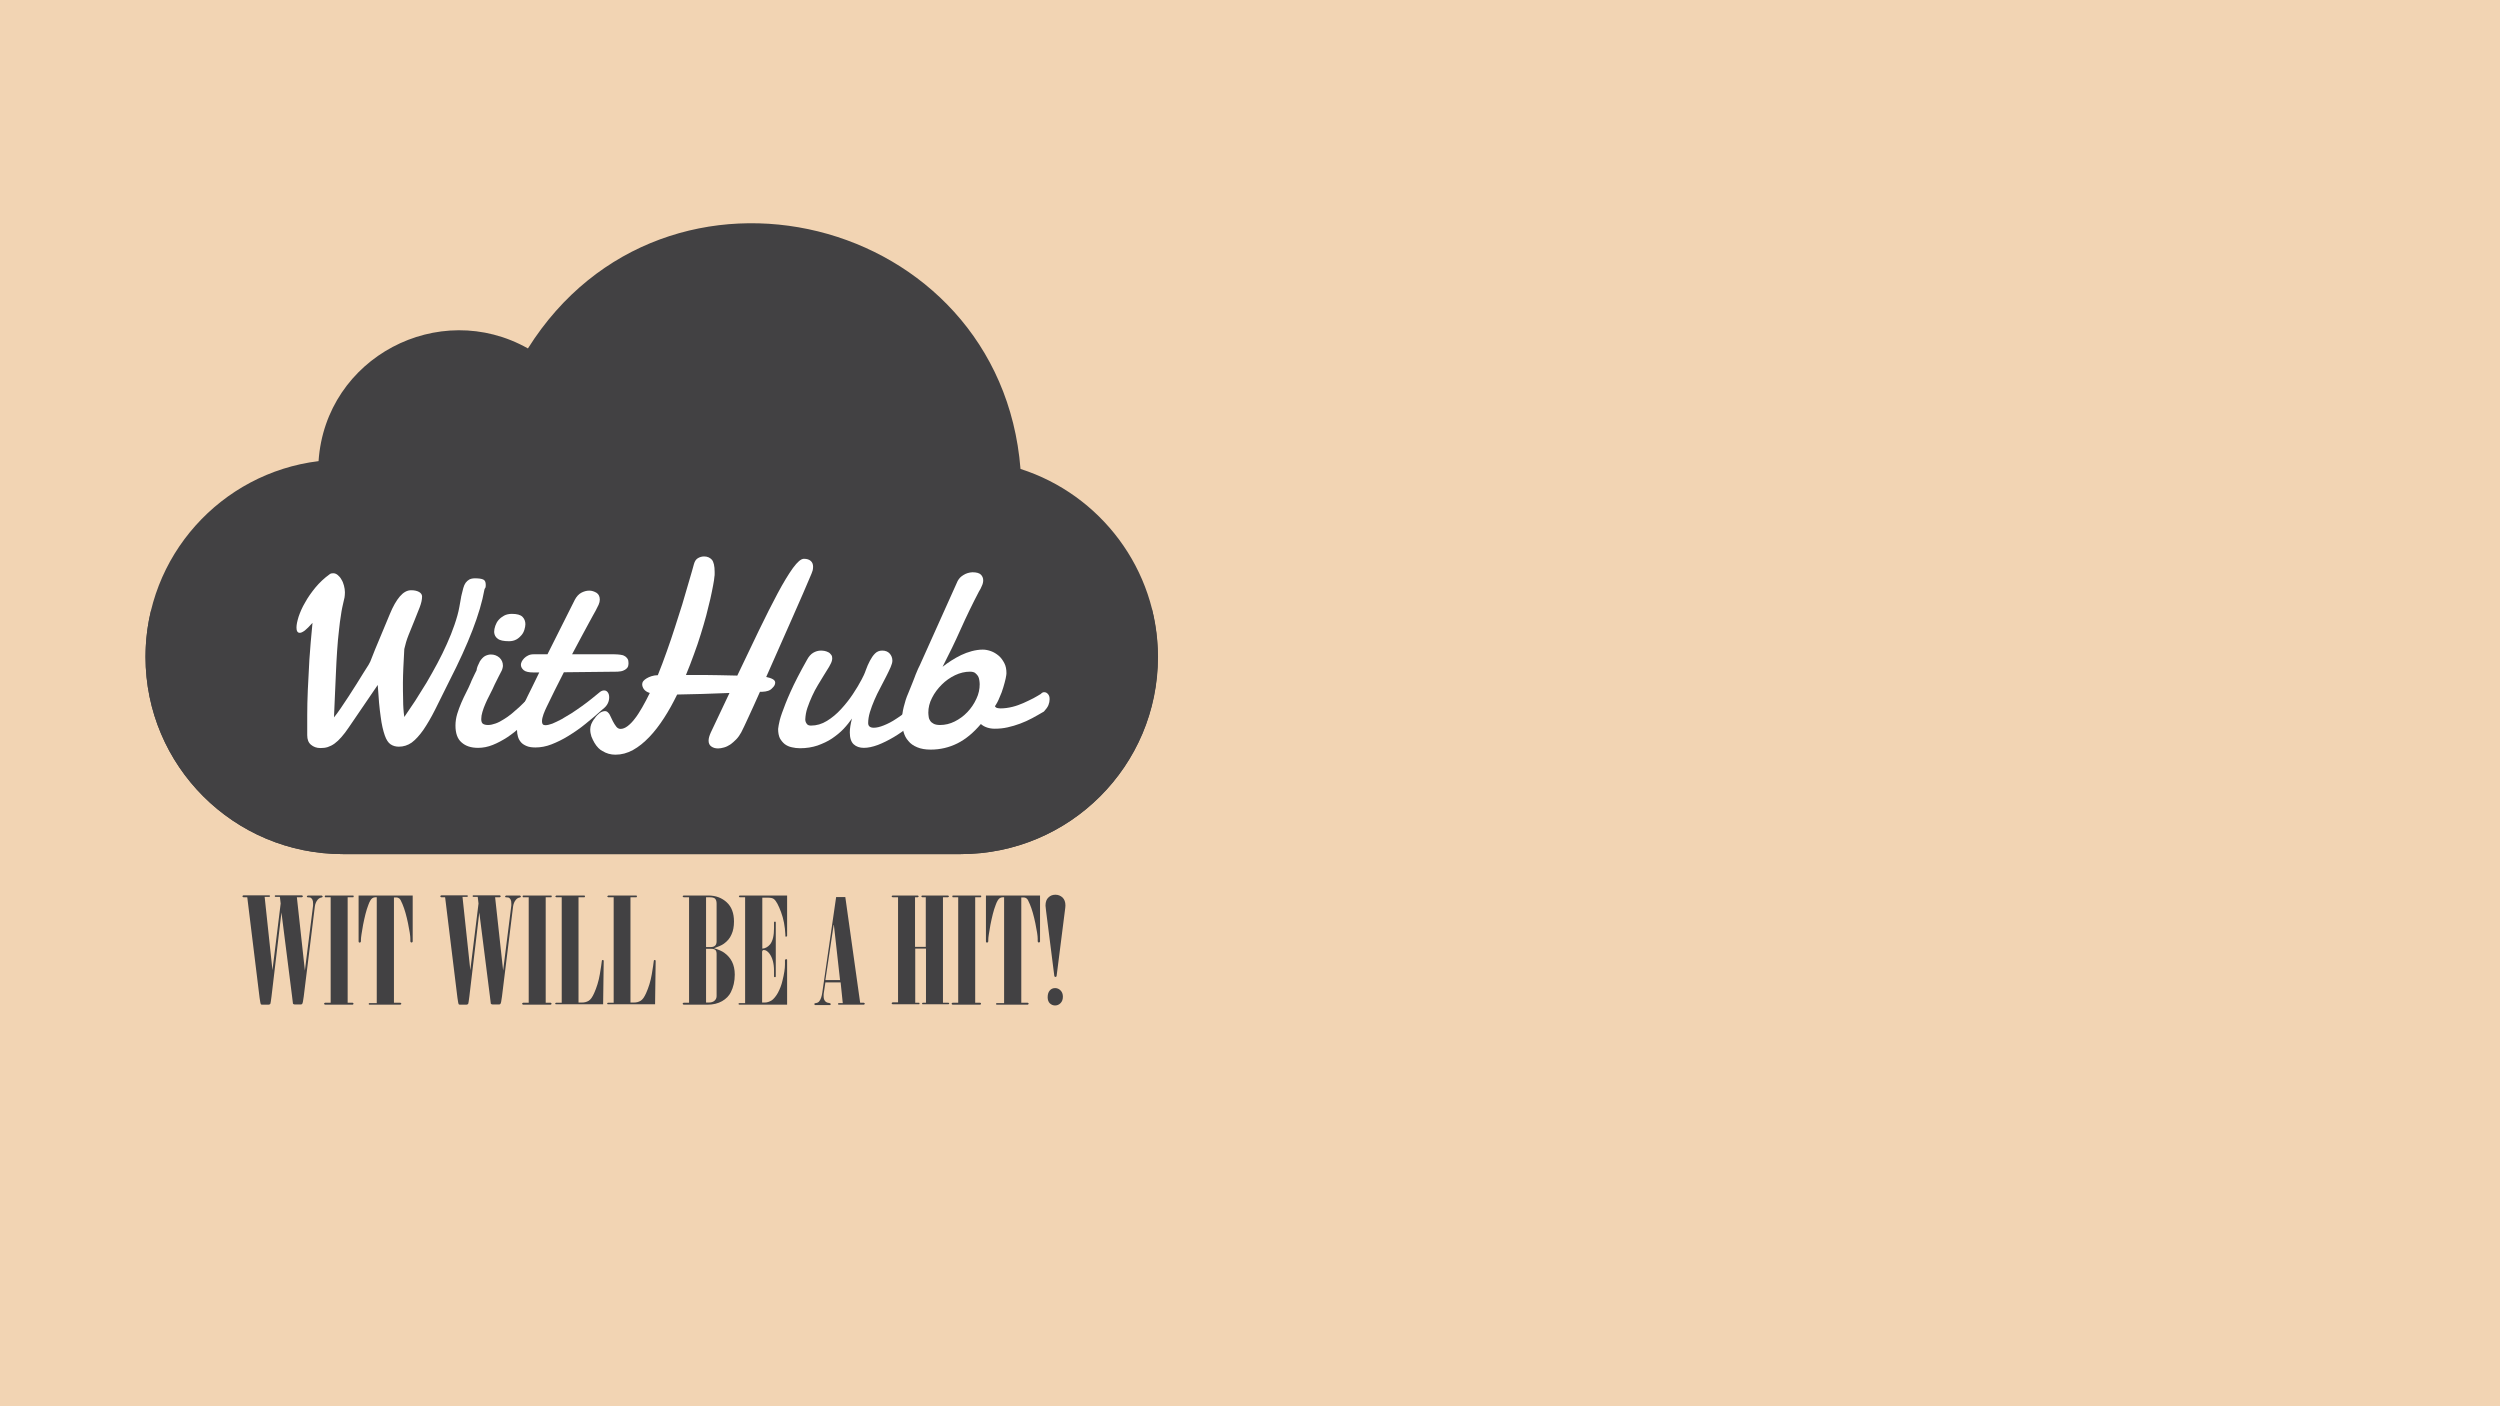 <?xml version="1.0" encoding="utf-8"?>
<!-- Generator: Adobe Illustrator 19.1.0, SVG Export Plug-In . SVG Version: 6.00 Build 0)  -->
<svg version="1.1" id="Layer_1" xmlns="http://www.w3.org/2000/svg" xmlns:xlink="http://www.w3.org/1999/xlink" x="0px" y="0px"
	 viewBox="0 0 1280 720" style="enable-background:new 0 0 1280 720;" xml:space="preserve">
<style type="text/css">
	.st0{fill:#F8FCF2;}
	.st1{fill:none;stroke:#25937E;stroke-width:8;stroke-miterlimit:10;}
	.st2{fill:#FC8738;}
	.st3{fill:none;stroke:#FC8738;stroke-width:8;stroke-miterlimit:10;stroke-dasharray:12.242;}
	.st4{fill:#D2F7E1;}
	.st5{fill:#F2D4B3;}
	.st6{fill:#79DBC8;}
	.st7{fill:#32AD95;}
	.st8{fill:#919191;}
	.st9{fill:#272938;}
	.st10{fill:#B59DCB;}
	.st11{fill:#424143;}
	.st12{fill:none;}
	.st13{opacity:0.21;clip-path:url(#SVGID_2_);fill:#081110;}
	.st14{fill:#E5E6E7;}
	.st15{fill:#705F9B;}
	.st16{fill:#A19C9B;}
	.st17{fill:#D9CFE5;}
	.st18{opacity:0.21;clip-path:url(#SVGID_4_);fill:#081110;}
	.st19{fill:#95C6C2;}
	.st20{fill:none;stroke:#80B7B2;stroke-width:4.772;stroke-miterlimit:10;}
	.st21{fill:none;stroke:#80B7B2;stroke-width:4.073;stroke-miterlimit:10;}
	.st22{fill:#FFFFFF;}
	.st23{fill:#5D5D5D;}
	.st24{fill:#BC783B;}
	.st25{fill:#CC8E5A;}
	.st26{fill:none;stroke:#65BBD6;stroke-width:8;stroke-miterlimit:10;}
	.st27{fill:#65BBD6;}
	.st28{fill:#848484;}
	.st29{fill:none;stroke:#3F414F;stroke-width:17.643;stroke-linecap:round;stroke-miterlimit:10;}
	.st30{fill:#F7F8F9;}
	.st31{fill:#D3D3D3;}
	.st32{fill:#E6E7E8;}
	.st33{fill:#A29D9C;}
	.st34{fill:#59595C;}
	.st35{fill:#3ACCB3;}
	.st36{opacity:0.24;}
	.st37{opacity:0.38;fill:#FFFFFF;}
	.st38{opacity:0.41;}
	.st39{fill:none;stroke:#FC8738;stroke-width:8;stroke-miterlimit:10;}
	.st40{fill:none;stroke:#FC8738;stroke-width:8;stroke-miterlimit:10;stroke-dasharray:12.569,12.569;}
	.st41{fill:none;stroke:#FC8738;stroke-width:8;stroke-miterlimit:10;stroke-dasharray:13.138,13.138;}
	.st42{fill:none;stroke:#2B9E90;stroke-width:8;stroke-miterlimit:10;}
	.st43{fill:none;stroke:#2B9E90;stroke-width:8;stroke-miterlimit:10;stroke-dasharray:13.138,13.138;}
	.st44{fill:#7BC7D9;}
	.st45{fill:#89C8DB;}
	.st46{fill:#A1D6E5;}
	.st47{fill:#B7E3F2;}
	.st48{fill:#A3CC39;}
	.st49{fill:#D8EDF7;}
	.st50{fill:#869190;}
	.st51{fill:#5C6060;}
	.st52{fill:#F88538;}
	.st53{clip-path:url(#SVGID_6_);}
	.st54{fill:#D3F2F4;}
	.st55{fill:#E5B5D8;}
	.st56{fill:#C185B3;}
	.st57{fill:none;stroke:#848484;stroke-width:4.513;stroke-miterlimit:10;}
	.st58{fill:none;stroke:#848484;stroke-width:4.173;stroke-miterlimit:10;}
	.st59{fill:#F5F5F6;}
	.st60{fill:none;stroke:#C7EFEF;stroke-width:16.037;stroke-linecap:round;stroke-miterlimit:10;}
	.st61{fill:none;stroke:#C7EFEF;stroke-width:8.019;stroke-linecap:round;stroke-miterlimit:10;}
	.st62{fill:none;stroke:#C7EFEF;stroke-width:9.164;stroke-linecap:round;stroke-miterlimit:10;}
	.st63{fill:none;stroke:#C7EFEF;stroke-width:13.746;stroke-linecap:round;stroke-miterlimit:10;}
	.st64{fill:none;stroke:#C7EFEF;stroke-width:5.728;stroke-linecap:round;stroke-miterlimit:10;}
	.st65{fill:none;stroke:#C7EFEF;stroke-width:10.31;stroke-linecap:round;stroke-miterlimit:10;}
	.st66{fill:#8E8B8B;}
	.st67{fill:#AAAAAA;}
	.st68{fill:#C1A6DD;}
	.st69{fill:#282828;}
	.st70{fill:#B56193;}
	.st71{fill:#F7F4F0;}
	.st72{fill:#8EBC71;}
	.st73{opacity:0.4;fill:#B2E293;}
	.st74{fill:#C66F34;}
	.st75{fill:#DB8952;}
	.st76{fill:#FFE7DE;}
	.st77{fill:#374C29;}
	.st78{opacity:0.65;fill:#B2E293;}
	.st79{fill:#B2E293;}
	.st80{fill:#7A637F;}
	.st81{clip-path:url(#SVGID_8_);}
	.st82{fill:#A5E5DF;}
	.st83{opacity:0.37;clip-path:url(#SVGID_10_);}
	.st84{fill:#231F20;}
</style>
<rect class="st5" width="1280" height="720"/>
<g>
	<path class="st11" d="M522.5,240.1c-10.4-130.4-182-173.4-252.2-61.7c-45.5-25.7-103.6,4.5-107.2,57.7
		c-49.9,6.1-88.6,48.6-88.6,100.2c0,55.8,45.2,101,101,101h316.4c55.8,0,101-45.2,101-101C592.8,291.3,563.2,253.1,522.5,240.1z"/>
	<path id="code-9-icon_3_" class="st11" d="M589.8,311.9c-3,58.8-63.2,125.4-148.6,76.6c0,0-48.8,48.8-131.5,8.9
		c-48.8,23.3-108.5,20.6-134.2-8.9c-81.6,7.2-87.1-32.6-98-76.5c-2,7.8-3,16-3,24.4c0,55.7,45.2,100.9,101,100.9h316.4
		c55.7,0,100.9-45.2,100.9-100.9C592.8,327.9,591.7,319.7,589.8,311.9z"/>
</g>
<g>
	<path class="st11" d="M126.6,459.4h-2c-0.3-0.2-0.5-0.3-0.5-0.5s0.2-0.3,0.5-0.5h13.2c0.1,0,0.3,0,0.3,0.1c0.1,0.1,0.1,0.2,0.1,0.3
		s0,0.3-0.1,0.3c-0.1,0.1-0.2,0.1-0.3,0.1h-2.3l4,37.5l4.2-34.1l-0.4-3.4h-2.1c-0.1,0-0.3,0-0.4-0.1c-0.1-0.1-0.1-0.2-0.1-0.3
		s0-0.3,0.1-0.3c0.1-0.1,0.2-0.1,0.4-0.1h13.4c0.3,0.2,0.5,0.3,0.5,0.5s-0.2,0.3-0.5,0.5H152l4.1,37.5l4.2-33.3c0-0.4,0-0.7,0-1
		c0-0.9-0.1-1.5-0.4-2.1c-0.3-0.5-0.7-0.9-1.2-1l-1.3-0.1c-0.2-0.1-0.3-0.2-0.3-0.4c0-0.2,0.2-0.3,0.5-0.5h7.1
		c0.3,0.2,0.5,0.3,0.5,0.5c0,0.1,0,0.2-0.1,0.3c-0.1,0.1-0.2,0.1-0.4,0.2c-0.7,0.1-1.4,0.4-2,1.1c-0.8,0.9-1.3,2.1-1.5,3.5
		l-5.7,46.2c-0.3,2.2-0.5,3.4-0.8,3.7c-0.1,0.2-0.4,0.3-0.8,0.3H151c-0.4,0-0.7-0.1-1-0.4l-0.5-4.1l-5.4-42.6l-5.1,43.1
		c-0.3,2.4-0.5,3.6-0.6,3.7c-0.2,0.2-0.5,0.4-1.1,0.4h-3.1c-0.3,0-0.6-0.1-0.7-0.3c-0.1-0.1-0.3-1.2-0.6-3.3L126.6,459.4z"/>
	<path class="st11" d="M169.3,459.4h-2.6c-0.1,0-0.3,0-0.3-0.1c-0.1-0.1-0.1-0.2-0.1-0.3c0-0.1,0-0.3,0.1-0.4
		c0.1-0.1,0.2-0.1,0.3-0.1h13.9c0.1,0,0.3,0,0.4,0.1c0.1,0.1,0.1,0.2,0.1,0.3c0,0.1-0.1,0.3-0.1,0.4c-0.1,0.1-0.2,0.1-0.4,0.1H178
		v54h2.6c0.3,0.2,0.4,0.3,0.4,0.5c0,0.2-0.1,0.3-0.4,0.5h-14.2c-0.3-0.2-0.5-0.3-0.5-0.5s0.2-0.3,0.5-0.5h2.9V459.4z"/>
	<path class="st11" d="M193.1,459.4h-0.9c-0.6,0-1.2,0.2-1.6,0.5c-0.7,0.5-1.4,1.7-2,3.4c-1.1,2.8-1.9,6.2-2.7,10.2
		c-0.7,4-1.1,6.5-1.1,7.5v0.9c0,0.2-0.1,0.4-0.2,0.5s-0.2,0.2-0.4,0.2c-0.2,0-0.3,0-0.4-0.1c-0.1-0.1-0.2-0.3-0.2-0.5v-23.5h27.7
		V482c0,0.2-0.1,0.3-0.2,0.4c-0.1,0.1-0.3,0.2-0.4,0.2c-0.1,0-0.3-0.1-0.4-0.2c-0.1-0.1-0.2-0.3-0.2-0.4v-1.4c0-1.4-0.4-4-1.2-7.9
		c-0.8-3.8-1.7-7.1-2.8-9.7c-0.7-1.7-1.2-2.7-1.7-3c-0.4-0.3-0.9-0.5-1.3-0.5h-1.4v53.9h3.3c0.3,0.2,0.5,0.3,0.5,0.5
		s-0.2,0.3-0.5,0.5h-15.8c-0.1,0-0.3,0-0.3-0.1c-0.1-0.1-0.1-0.2-0.1-0.3s0-0.3,0.1-0.3c0.1-0.1,0.2-0.1,0.3-0.1h3.7V459.4z"/>
	<path class="st11" d="M227.9,459.4h-2c-0.3-0.2-0.5-0.3-0.5-0.5s0.2-0.3,0.5-0.5h13.2c0.1,0,0.3,0,0.3,0.1c0.1,0.1,0.1,0.2,0.1,0.3
		s0,0.3-0.1,0.3c-0.1,0.1-0.2,0.1-0.3,0.1h-2.3l4,37.5l4.2-34.1l-0.4-3.4h-2.1c-0.1,0-0.3,0-0.4-0.1c-0.1-0.1-0.1-0.2-0.1-0.3
		s0-0.3,0.1-0.3c0.1-0.1,0.2-0.1,0.4-0.1h13.4c0.3,0.2,0.5,0.3,0.5,0.5s-0.2,0.3-0.5,0.5h-2.4l4.1,37.5l4.2-33.3c0-0.4,0-0.7,0-1
		c0-0.9-0.1-1.5-0.4-2.1c-0.3-0.5-0.7-0.9-1.2-1l-1.3-0.1c-0.2-0.1-0.3-0.2-0.3-0.4c0-0.2,0.2-0.3,0.5-0.5h7.1
		c0.3,0.2,0.5,0.3,0.5,0.5c0,0.1,0,0.2-0.1,0.3c-0.1,0.1-0.2,0.1-0.4,0.2c-0.7,0.1-1.4,0.4-2,1.1c-0.8,0.9-1.3,2.1-1.5,3.5
		l-5.7,46.2c-0.3,2.2-0.5,3.4-0.8,3.7c-0.1,0.2-0.4,0.3-0.8,0.3h-3.1c-0.4,0-0.7-0.1-1-0.4l-0.5-4.1l-5.4-42.6l-5.1,43.1
		c-0.3,2.4-0.5,3.6-0.6,3.7c-0.2,0.2-0.5,0.4-1.1,0.4h-3.1c-0.3,0-0.6-0.1-0.7-0.3c-0.1-0.1-0.3-1.2-0.6-3.3L227.9,459.4z"/>
	<path class="st11" d="M270.6,459.4h-2.6c-0.1,0-0.3,0-0.3-0.1c-0.1-0.1-0.1-0.2-0.1-0.3c0-0.1,0-0.3,0.1-0.4
		c0.1-0.1,0.2-0.1,0.3-0.1H282c0.1,0,0.3,0,0.4,0.1c0.1,0.1,0.1,0.2,0.1,0.3c0,0.1-0.1,0.3-0.1,0.4c-0.1,0.1-0.2,0.1-0.4,0.1h-2.6
		v54h2.6c0.3,0.2,0.4,0.3,0.4,0.5c0,0.2-0.1,0.3-0.4,0.5h-14.2c-0.3-0.2-0.5-0.3-0.5-0.5s0.2-0.3,0.5-0.5h2.9V459.4z"/>
	<path class="st11" d="M287.4,459.4h-2.6c-0.3-0.2-0.5-0.3-0.5-0.4c0-0.1,0.2-0.3,0.5-0.5H299c0.1,0,0.3,0,0.4,0.1
		c0.1,0.1,0.1,0.2,0.1,0.3c0,0.1,0,0.3-0.1,0.4c-0.1,0.1-0.2,0.1-0.4,0.1h-2.8v53.9h1.8c1.3,0,2.4-0.3,3.4-0.9
		c1-0.6,1.9-1.9,2.8-3.9c1.3-2.9,2.3-6.1,2.9-9.6s0.9-5.7,1-6.6c0-0.3,0.1-0.6,0.2-0.7l0.3-0.1l0.3,0.1c0.1,0.1,0.2,0.2,0.2,0.3
		l-0.3,22.3h-24c-0.1,0-0.3,0-0.4-0.1c-0.1-0.1-0.1-0.2-0.1-0.3s0-0.3,0.2-0.3c0.1-0.1,0.2-0.1,0.4-0.1h2.7V459.4z"/>
	<path class="st11" d="M314,459.4h-2.6c-0.3-0.2-0.5-0.3-0.5-0.4c0-0.1,0.2-0.3,0.5-0.5h14.2c0.1,0,0.3,0,0.4,0.1
		c0.1,0.1,0.1,0.2,0.1,0.3c0,0.1,0,0.3-0.1,0.4c-0.1,0.1-0.2,0.1-0.4,0.1h-2.8v53.9h1.8c1.3,0,2.4-0.3,3.4-0.9
		c1-0.6,1.9-1.9,2.8-3.9c1.3-2.9,2.3-6.1,2.9-9.6s0.9-5.7,1-6.6c0-0.3,0.1-0.6,0.2-0.7l0.3-0.1l0.3,0.1c0.1,0.1,0.2,0.2,0.2,0.3
		l-0.3,22.3h-24c-0.1,0-0.3,0-0.4-0.1c-0.1-0.1-0.1-0.2-0.1-0.3s0-0.3,0.2-0.3c0.1-0.1,0.2-0.1,0.4-0.1h2.7V459.4z"/>
	<path class="st11" d="M352.8,513.4v-54h-2.8c-0.3-0.2-0.5-0.3-0.5-0.5c0-0.1,0.2-0.3,0.5-0.4h12.6c3.9,0,7,1.2,9.5,3.5
		c2.5,2.3,3.7,5.6,3.7,9.8c0,2.6-0.4,4.8-1.3,6.7c-0.8,1.9-2.1,3.4-3.9,4.7c-1.1,0.8-2.8,1.5-5,2.3c2.3,0.7,4.1,1.5,5.2,2.3
		c1.8,1.3,3.1,2.8,4,4.6c0.9,1.8,1.4,4,1.4,6.6c0,3.4-0.7,6.4-2,9c-0.9,1.8-2.4,3.4-4.5,4.6c-2.1,1.2-4.6,1.8-7.5,1.8h-12.2
		c-0.3-0.2-0.5-0.3-0.5-0.5s0.2-0.3,0.5-0.5H352.8z M361.5,459.4v25.5h2.3c1,0,1.8-0.2,2.3-0.7c0.5-0.4,0.8-1.2,0.8-2.2v-19.3
		c0-1.3-0.3-2.1-0.8-2.6c-0.5-0.5-1.5-0.7-3-0.7H361.5z M361.5,485.9v27.4h1.4c1.2,0,2.2-0.3,2.9-0.9c0.7-0.6,1.1-1.4,1.1-2.4v-21.6
		c0-0.9-0.2-1.6-0.6-2c-0.4-0.4-1.1-0.6-2-0.6H361.5z"/>
	<path class="st11" d="M381.5,459.4h-2.8c-0.3-0.2-0.4-0.3-0.4-0.4c0-0.2,0.1-0.3,0.4-0.5H403v20.7c-0.2,0.2-0.3,0.4-0.5,0.4
		c-0.2,0-0.3,0-0.3-0.1c-0.1-0.1-0.1-0.4-0.1-1.1c-0.2-4.1-0.9-7.9-2.2-11.4c-1.3-3.5-2.5-5.8-3.7-6.7c-0.6-0.5-1.7-0.7-3.2-0.7
		h-2.7v26.1c1.6-0.1,2.9-0.9,4-2.2c1.4-1.8,2-4.6,2-8.3v-2.9c0-0.1,0-0.2,0.1-0.3c0.1-0.1,0.2-0.1,0.4-0.1c0.1,0,0.3,0,0.3,0.1
		c0.1,0.1,0.1,0.2,0.1,0.3v27.6c0,0.1,0,0.2-0.1,0.3c-0.1,0.1-0.2,0.1-0.3,0.1c-0.1,0-0.3,0-0.4-0.1c-0.1-0.1-0.1-0.2-0.1-0.3V497
		c0-3.7-0.8-6.6-2.3-8.7c-0.9-1.2-1.9-1.9-2.9-1.9c-0.3,0-0.5,0.1-0.6,0.2c-0.2,0.2-0.3,0.4-0.3,0.8v25.9h1.4c1.2,0,2.3-0.4,3.5-1.1
		c1.1-0.8,2.2-2.1,3.2-3.9c1-1.9,1.8-3.9,2.3-6.1c0.9-3.6,1.3-6.3,1.3-8.3v-2.4c0.2-0.3,0.4-0.4,0.6-0.4s0.3,0,0.4,0.1
		c0.1,0.1,0.1,0.2,0.1,0.3v22.9h-24.2c-0.2,0-0.4,0-0.5-0.1c-0.1-0.1-0.2-0.2-0.2-0.3c0-0.1,0.1-0.3,0.2-0.3
		c0.1-0.1,0.3-0.1,0.5-0.1h2.7V459.4z"/>
	<path class="st11" d="M428.1,459.3h4.7l7.6,54.1h1.9c0.3,0.2,0.5,0.3,0.5,0.5s-0.2,0.3-0.5,0.5h-12.8c-0.1,0-0.3,0-0.3-0.1
		c-0.1-0.1-0.1-0.2-0.1-0.3s0-0.3,0.1-0.3c0.1-0.1,0.2-0.1,0.3-0.1h2l-1.1-10.6h-7.8l-0.9,6c0,0.3,0,0.7,0,1c0,1.1,0.2,1.9,0.7,2.5
		c0.5,0.6,1.1,0.9,2,1l0.7,0.2c0.1,0.1,0.2,0.2,0.2,0.4s0,0.3-0.1,0.4c-0.1,0.1-0.2,0.1-0.4,0.1h-7.3c-0.1,0-0.3,0-0.4-0.1
		c-0.1-0.1-0.1-0.2-0.1-0.4s0-0.3,0.1-0.4l0.5-0.1c0.8-0.1,1.5-0.4,1.9-1c0.7-0.9,1.2-2.3,1.5-4.3L428.1,459.3z M426.9,473.1
		l-4.3,28.7h7.5L426.9,473.1z"/>
	<path class="st11" d="M459.8,513.4v-54H457c-0.3-0.2-0.5-0.3-0.5-0.5c0-0.1,0.2-0.3,0.5-0.4h12.9c0.3,0.2,0.5,0.3,0.5,0.4
		c0,0.1-0.2,0.3-0.5,0.5h-1.4v25.4h5.5v-25.4h-1.8c-0.3-0.2-0.5-0.3-0.5-0.5s0.2-0.3,0.5-0.4h13.2c0.3,0.2,0.5,0.3,0.5,0.4
		c0,0.1-0.2,0.3-0.5,0.5h-2.6v54h2.6c0.1,0,0.3,0,0.4,0.1c0.1,0.1,0.2,0.2,0.2,0.3s-0.1,0.3-0.2,0.3c-0.1,0.1-0.2,0.1-0.4,0.1h-12.8
		c-0.1,0-0.3,0-0.4-0.1c-0.1-0.1-0.1-0.2-0.1-0.3s0.1-0.3,0.2-0.3c0.1-0.1,0.2-0.1,0.4-0.1h1.4v-27.7h-5.5v27.7h1.7
		c0.1,0,0.3,0,0.4,0.1c0.1,0.1,0.1,0.2,0.1,0.3s-0.1,0.3-0.1,0.3c-0.1,0.1-0.2,0.1-0.4,0.1H457c-0.3-0.2-0.5-0.3-0.5-0.5
		s0.2-0.3,0.5-0.5H459.8z"/>
	<path class="st11" d="M490.5,459.4H488c-0.1,0-0.3,0-0.3-0.1c-0.1-0.1-0.1-0.2-0.1-0.3c0-0.1,0-0.3,0.1-0.4
		c0.1-0.1,0.2-0.1,0.3-0.1h13.9c0.1,0,0.3,0,0.4,0.1c0.1,0.1,0.1,0.2,0.1,0.3c0,0.1-0.1,0.3-0.1,0.4c-0.1,0.1-0.2,0.1-0.4,0.1h-2.6
		v54h2.6c0.3,0.2,0.4,0.3,0.4,0.5c0,0.2-0.1,0.3-0.4,0.5h-14.2c-0.3-0.2-0.5-0.3-0.5-0.5s0.2-0.3,0.5-0.5h2.9V459.4z"/>
	<path class="st11" d="M514.3,459.4h-0.9c-0.6,0-1.2,0.2-1.6,0.5c-0.7,0.5-1.4,1.7-2,3.4c-1.1,2.8-1.9,6.2-2.7,10.2
		c-0.7,4-1.1,6.5-1.1,7.5v0.9c0,0.2-0.1,0.4-0.2,0.5s-0.2,0.2-0.4,0.2c-0.2,0-0.3,0-0.4-0.1c-0.1-0.1-0.2-0.3-0.2-0.5v-23.5h27.7
		V482c0,0.2-0.1,0.3-0.2,0.4c-0.1,0.1-0.3,0.2-0.4,0.2c-0.1,0-0.3-0.1-0.4-0.2c-0.1-0.1-0.2-0.3-0.2-0.4v-1.4c0-1.4-0.4-4-1.2-7.9
		c-0.8-3.8-1.7-7.1-2.8-9.7c-0.7-1.7-1.2-2.7-1.7-3c-0.4-0.3-0.9-0.5-1.3-0.5h-1.4v53.9h3.3c0.3,0.2,0.5,0.3,0.5,0.5
		s-0.2,0.3-0.5,0.5h-15.8c-0.1,0-0.3,0-0.3-0.1c-0.1-0.1-0.1-0.2-0.1-0.3s0-0.3,0.1-0.3c0.1-0.1,0.2-0.1,0.3-0.1h3.7V459.4z"/>
	<path class="st11" d="M539.8,499.6l-4.2-33.1c-0.2-1.7-0.3-2.6-0.3-2.8c0-1.9,0.5-3.3,1.5-4.2c1-1,2.2-1.4,3.6-1.4
		c1.4,0,2.6,0.5,3.6,1.4c1,1,1.5,2.3,1.5,4.1c0,0.5-0.1,1.5-0.3,2.9l-4.2,33.1c0,0.2-0.1,0.4-0.3,0.5l-0.3,0.1c-0.1,0-0.3,0-0.3-0.1
		C539.9,500,539.8,499.8,539.8,499.6z M540.2,505.9c1.1,0,2,0.4,2.8,1.2s1.2,1.9,1.2,3.2c0,1.4-0.4,2.5-1.2,3.3
		c-0.8,0.8-1.7,1.2-2.8,1.2c-1.1,0-1.9-0.4-2.7-1.1c-0.7-0.7-1.1-1.8-1.1-3.1c0-1.6,0.4-2.7,1.1-3.5
		C538.2,506.3,539.1,505.9,540.2,505.9z"/>
</g>
<g>
	<g>
		<path class="st22" d="M248,302c-2.1,11.9-8.1,27.5-18,46.8c-2.7,5.5-5.1,10.3-7.2,14.5c-2.1,4.2-4.2,7.7-6.1,10.5
			c-2,2.8-3.9,4.9-5.9,6.4c-2,1.4-4.2,2.1-6.6,2.1c-1.6,0-3-0.4-4.2-1.2c-1.2-0.8-2.2-2.3-3-4.6c-0.8-2.3-1.6-5.5-2.1-9.6
			c-0.6-4.1-1.1-9.5-1.5-16.2l-14.8,21.7c-1.3,2-2.6,3.6-3.8,5c-1.2,1.4-2.3,2.4-3.5,3.3c-1.1,0.8-2.3,1.4-3.5,1.8
			c-1.2,0.4-2.5,0.5-3.8,0.5c-1.9,0-3.5-0.6-4.8-1.7c-1.3-1.1-1.9-2.7-1.9-4.9c0-3.1,0-6.6,0-10.4c0-3.8,0.1-8,0.3-12.7
			c0.2-4.7,0.5-9.8,0.8-15.5c0.4-5.7,0.9-11.9,1.6-18.9c-1.6,1.8-2.9,3.1-3.9,3.9c-1.1,0.8-1.9,1.2-2.6,1.2c-0.6,0-1-0.2-1.3-0.7
			c-0.3-0.5-0.4-1.2-0.4-2c0-1.5,0.4-3.3,1.1-5.6c0.8-2.3,1.8-4.7,3.3-7.2c1.4-2.6,3.2-5.1,5.3-7.7c2.1-2.5,4.5-4.8,7.3-6.8
			c0.5-0.4,1.1-0.5,1.8-0.5c0.8,0,1.6,0.3,2.3,0.9c0.7,0.6,1.4,1.3,1.9,2.3c0.6,0.9,1,2,1.3,3.1c0.3,1.2,0.5,2.3,0.5,3.4
			c0,1.1-0.1,2-0.2,2.7c-0.2,1-0.4,1.8-0.6,2.6c-0.2,0.8-0.4,1.7-0.6,2.7c-0.2,1.1-0.5,2.5-0.7,4.2c-0.3,1.7-0.6,4-0.9,6.9
			c-0.4,3.6-0.8,7.3-1,11c-0.2,3.7-0.5,7.4-0.6,11.1c-0.2,3.7-0.3,7.5-0.5,11.3c-0.2,3.8-0.3,7.7-0.5,11.6c1-1.2,2.1-2.7,3.4-4.6
			c1.3-1.9,2.6-3.9,4-6c1.4-2.1,2.7-4.2,4.1-6.4c1.3-2.1,2.5-4.1,3.6-5.8c1.1-1.7,2-3.1,2.6-4.1l0.9-1.7c1.6-4.2,3.3-8.3,5-12.3
			c1.7-4,3.3-8,5-12c1.6-3.9,3.3-6.9,5.1-9c1.8-2.1,3.7-3.2,5.8-3.2c1.7,0,3,0.3,4.1,0.9c1,0.6,1.5,1.4,1.5,2.3
			c0,1.6-0.4,3.4-1.2,5.5c-0.8,2.1-1.7,4.4-2.7,6.8c-1,2.4-2,4.9-3,7.4s-1.7,4.9-2.2,7.2c-0.2,3.9-0.4,7.1-0.5,9.8
			c-0.1,2.7-0.2,5.2-0.2,7.4c0,2.8,0,5.7,0.1,8.8c0,3.1,0.2,6,0.6,8.8c1.8-2.6,3.6-5.4,5.6-8.3c1.9-3,3.8-6.1,5.8-9.3
			c1.9-3.2,3.7-6.5,5.5-9.8c1.8-3.3,3.4-6.7,4.9-10c1.5-3.3,2.8-6.6,3.9-9.8c1.1-3.2,2-6.3,2.5-9.2l0.9-5c0-0.2,0-0.4,0.1-0.5
			c0-0.2,0.1-0.4,0.1-0.5c0.3-1.3,0.6-2.5,0.9-3.6c0.3-1.1,0.7-2,1.2-2.7c0.5-0.7,1.2-1.3,1.9-1.7c0.8-0.4,1.7-0.6,2.9-0.6
			c1.9,0,3.3,0.2,4.2,0.6c0.9,0.4,1.3,1.3,1.3,2.7c0,0.4,0,0.9-0.1,1.3S248.1,301.3,248,302z"/>
		<path class="st22" d="M245.7,338.6c0.8-1.2,1.6-2.1,2.6-2.7c1-0.5,2-0.8,3-0.8c1.7,0,3.1,0.5,4.4,1.6c1.2,1.1,1.8,2.5,1.8,4.2
			c0,0.4-0.1,0.8-0.2,1.2c-0.1,0.4-0.2,0.8-0.4,1.2c-0.6,1.2-1.1,2.1-1.5,2.9c-0.4,0.8-0.8,1.5-1.1,2.2c-0.3,0.7-0.7,1.4-1,2
			c-0.3,0.7-0.7,1.5-1.1,2.4c-0.5,1.1-1.1,2.3-1.8,3.6c-0.7,1.3-1.3,2.6-1.9,4c-0.6,1.4-1.1,2.7-1.5,4.1c-0.4,1.3-0.6,2.5-0.6,3.7
			c0,1.2,0.3,2,0.9,2.4c0.6,0.4,1.5,0.6,2.6,0.6c1.2,0,2.5-0.3,3.9-0.8c1.4-0.5,2.7-1.2,4.1-2.1c1.4-0.8,2.7-1.8,4.1-2.9
			c1.3-1.1,2.6-2.2,3.8-3.3c1.2-1.1,2.3-2.2,3.3-3.2c1-1,1.8-1.9,2.5-2.7c0.9-0.8,1.8-1.3,2.7-1.3c0.8,0,1.5,0.4,2,1.1
			c0.5,0.7,0.8,1.6,0.8,2.7c0,1-0.3,2.1-0.8,3.3c-0.5,1.2-1.3,2.2-2.5,3.3c-2.3,2.3-4.6,4.5-6.9,6.6c-2.4,2.1-4.8,4-7.2,5.6
			c-2.5,1.6-4.9,2.9-7.4,3.9c-2.5,1-5,1.5-7.5,1.5c-3.6,0-6.4-0.9-8.5-2.8c-2.1-1.8-3.1-4.7-3.1-8.6c0-2,0.3-4,0.9-6
			c0.6-2,1.3-3.8,2.1-5.7c0.8-1.8,1.6-3.6,2.5-5.3c0.9-1.7,1.6-3.3,2.3-4.9c0.2-0.6,0.6-1.5,1.2-2.7c0.6-1.2,1.1-2.4,1.8-3.7
			C244.1,341.8,244.9,340.2,245.7,338.6z M253,323.6c0-1,0.2-2.1,0.6-3.2c0.4-1.1,0.9-2.1,1.7-3c0.8-0.9,1.7-1.6,2.8-2.2
			c1.1-0.6,2.5-0.9,4-0.9c2.6,0,4.4,0.5,5.4,1.5c1,1,1.5,2.3,1.5,3.8c0,0.8-0.2,1.8-0.5,2.8c-0.3,1-0.8,2-1.5,2.8s-1.5,1.6-2.6,2.2
			c-1.1,0.6-2.3,0.9-3.8,0.9c-2.7,0-4.7-0.4-5.8-1.3C253.7,326.2,253.1,325.1,253,323.6z"/>
		<path class="st22" d="M288.7,344.2c-1.6,3.2-3.2,6.3-4.7,9.3c-1.5,3-2.8,5.8-4.1,8.4c-0.5,1.1-1.1,2.3-1.6,3.7
			c-0.5,1.4-0.8,2.6-0.8,3.7c0,0.6,0.1,1.1,0.4,1.5c0.3,0.4,0.8,0.5,1.4,0.5c0.9,0,2.1-0.3,3.5-0.8c1.4-0.6,2.9-1.3,4.6-2.2
			c1.6-0.9,3.4-2,5.2-3.1c1.8-1.2,3.6-2.4,5.4-3.7c1.8-1.3,3.4-2.5,5-3.8s3-2.4,4.3-3.5c0.7-0.5,1.4-0.7,2-0.7c0.8,0,1.4,0.3,1.9,1
			c0.5,0.7,0.7,1.5,0.7,2.5c0,1-0.2,2.1-0.7,3.1c-0.5,1.1-1.4,2.1-2.7,3.1c-2.9,2.6-5.8,5.1-8.7,7.4c-2.9,2.4-5.9,4.4-8.8,6.2
			c-2.9,1.8-5.8,3.2-8.6,4.3c-2.8,1.1-5.6,1.6-8.2,1.6c-1.8,0-3.3-0.2-4.5-0.7c-1.2-0.5-2.2-1.1-2.9-1.9s-1.3-1.8-1.6-2.9
			c-0.3-1.1-0.5-2.2-0.5-3.5c0-2.2,0.4-4.5,1.1-6.9c0.8-2.4,1.6-4.5,2.5-6.5c1.3-2.7,2.6-5.5,4-8.2c1.3-2.7,2.6-5.3,3.8-7.8h-2.9
			c-2.5,0-4.2-0.4-5.1-1.2s-1.4-1.7-1.4-2.7c0-0.4,0.1-1,0.4-1.6c0.3-0.6,0.7-1.2,1.3-1.8c0.6-0.6,1.2-1,2-1.4
			c0.8-0.4,1.7-0.6,2.7-0.6h7.2l14-27.9c0.9-1.7,2-2.9,3.3-3.6c1.3-0.7,2.7-1.1,4.1-1.1c1.3,0,2.5,0.4,3.7,1.1
			c1.1,0.7,1.7,1.9,1.7,3.5c0,0.8-0.2,1.7-0.6,2.6c-0.4,0.9-0.9,1.9-1.5,3c-0.4,0.8-0.9,1.7-1.5,2.7c-0.6,1-1.2,2.2-1.8,3.3
			c-0.6,1.2-1.3,2.4-2,3.7c-0.7,1.3-1.4,2.5-2,3.7c-1.5,2.8-3.1,5.8-4.8,9h21.7c1.1,0,2,0.1,2.9,0.2c0.9,0.1,1.7,0.3,2.3,0.7
			c0.6,0.3,1.1,0.8,1.5,1.4c0.4,0.6,0.5,1.4,0.5,2.3c0,0.5-0.1,1-0.2,1.5c-0.2,0.5-0.4,0.9-0.9,1.3c-0.4,0.4-1,0.7-1.7,1
			c-0.7,0.3-1.7,0.4-2.8,0.5L288.7,344.2z"/>
		<path class="st22" d="M390.2,354.2c-0.2,0-0.4,0-0.6,0c-0.2,0-0.3,0-0.5,0c-2.2,4.9-4.1,9.2-5.8,12.8c-1.7,3.7-2.9,6.3-3.8,8
			c-0.8,1.4-1.6,2.6-2.6,3.6c-1,1-2,1.9-3,2.6c-1.1,0.7-2.1,1.2-3.2,1.5c-1.1,0.3-2.1,0.5-3,0.5c-1.4,0-2.5-0.3-3.5-1
			s-1.4-1.7-1.4-3c0-1.2,0.4-2.5,1.1-4.1l9.6-20.3c-4.8,0.2-9.5,0.3-13.9,0.5c-4.5,0.1-8.7,0.2-12.9,0.3c-2.1,4.3-4.3,8.3-6.7,12
			c-2.4,3.7-4.9,7-7.6,9.8c-2.7,2.8-5.4,5-8.3,6.6c-2.9,1.6-5.9,2.4-9,2.4c-2.4,0-4.6-0.6-6.7-1.9c-0.6-0.3-1.3-0.8-2-1.5
			s-1.4-1.6-2-2.6c-0.6-1-1.1-2.1-1.6-3.3c-0.4-1.2-0.6-2.4-0.6-3.7c0-0.9,0.2-1.7,0.5-2.6c0.3-0.8,0.8-1.6,1.3-2.4
			c0.3-0.3,0.6-0.7,0.9-1.2c0.4-0.5,0.8-1,1.3-1.4c0.5-0.5,1-0.9,1.6-1.2c0.6-0.3,1.2-0.5,1.8-0.5c0.3,0,0.5,0,0.8,0.1
			s0.5,0.2,0.7,0.4c0.4,0.3,0.9,0.9,1.3,1.8c0.4,0.9,0.9,1.9,1.4,2.9c0.5,1,1.1,1.9,1.7,2.7c0.6,0.8,1.4,1.2,2.2,1.2
			c1.2,0,2.4-0.5,3.6-1.4c1.2-0.9,2.5-2.2,3.7-3.8c1.3-1.6,2.5-3.6,3.8-5.8c1.3-2.3,2.6-4.7,3.9-7.4c-1.4-0.4-2.4-1.1-3-1.9
			c-0.6-0.8-0.9-1.7-0.9-2.6c0-0.5,0.2-1.1,0.6-1.6c0.4-0.5,1-1,1.7-1.4c0.7-0.4,1.5-0.8,2.5-1.1c1-0.3,2-0.5,3.2-0.5
			c1.6-3.9,3.1-8,4.6-12.2c1.5-4.2,2.9-8.3,4.2-12.4c1.3-4,2.5-7.9,3.7-11.6c1.1-3.7,2.1-7,2.9-9.9c0.8-2.9,1.5-5.3,2.1-7.2
			c0.5-1.9,0.9-3.1,1-3.6c0.4-1.4,1-2.4,2-3c1-0.6,2.1-0.9,3.2-0.9c1.7,0,3,0.6,4,1.7c0.9,1.1,1.4,3.2,1.4,6.2c0,0.4,0,0.7,0,1.1
			c0,0.4,0,0.8-0.1,1.2c-0.1,1.2-0.3,2.7-0.7,4.7c-0.4,2-0.8,4.2-1.4,6.8c-0.6,2.6-1.3,5.4-2.1,8.5c-0.8,3.1-1.8,6.3-2.8,9.6
			c-1,3.3-2.2,6.8-3.5,10.3c-1.3,3.5-2.6,7.1-4.1,10.6c1.4,0,2.9,0,4.5,0c1.6,0,3.5,0,5.6,0c2.1,0,4.4,0.1,7,0.1
			c2.6,0.1,5.6,0.1,9,0.2c0,0,0.1,0,0.1,0c0,0,0.1,0,0.1,0c3.9-8.2,7.6-15.9,11.1-23.2c3.5-7.2,6.7-13.6,9.6-19
			c2.9-5.4,5.5-9.7,7.8-12.9c2.3-3.1,4.1-4.7,5.6-4.7c1.6,0,2.7,0.4,3.5,1.1c0.8,0.7,1.2,1.7,1.2,3c0,0.7-0.1,1.3-0.2,1.8
			c-0.2,0.5-0.4,1.1-0.6,1.7c-1.2,2.8-2.6,6.2-4.4,10.3c-1.8,4.1-3.7,8.5-5.8,13.2c-2.1,4.7-4.2,9.6-6.5,14.7
			c-2.2,5.1-4.4,10-6.5,14.7c1.3,0.3,2.4,0.6,3.3,1.1c0.9,0.5,1.3,1.1,1.3,1.8c0,1-0.5,1.9-1.5,2.8
			C394.3,353.6,392.6,354.1,390.2,354.2z"/>
		<path class="st22" d="M472.4,365.3c-2,2.2-4.2,4.4-6.8,6.5c-2.6,2.1-5.3,4-8,5.6c-2.7,1.6-5.5,3-8.1,4c-2.7,1-5.1,1.5-7.2,1.5
			c-2.1,0-3.9-0.6-5.2-1.8s-2-3.2-2-6.1c0-2,0.4-4.4,1.1-7.1c-1.2,1.7-2.6,3.5-4.3,5.3c-1.7,1.8-3.7,3.4-5.9,4.9
			c-2.2,1.5-4.7,2.6-7.4,3.6c-2.7,0.9-5.7,1.4-9,1.4c-1.5,0-2.9-0.2-4.2-0.5c-1.4-0.3-2.5-0.8-3.6-1.6c-1-0.8-1.8-1.8-2.5-3
			c-0.6-1.3-0.9-2.8-0.9-4.8c0,0,0.1-0.7,0.3-2c0.2-1.3,0.7-3.4,1.7-6.2c1-2.8,2.4-6.5,4.4-10.9c2-4.5,4.8-9.9,8.4-16.3
			c0.9-1.7,2-2.9,3.2-3.6c1.2-0.7,2.5-1.1,4-1.1c0.6,0,1.3,0.1,1.9,0.2s1.3,0.4,1.9,0.7c0.6,0.3,1,0.8,1.4,1.3
			c0.4,0.5,0.5,1.1,0.5,1.8c0,0.4-0.1,0.9-0.2,1.3c-0.2,0.8-0.7,1.7-1.4,3c-0.7,1.2-1.6,2.6-2.6,4.2c-1,1.6-2,3.3-3.1,5.1
			c-1.1,1.8-2.1,3.7-3,5.7c-0.9,2-1.7,3.9-2.4,6c-0.7,2-1,4-1.1,5.9c0,0.8,0.2,1.5,0.7,2.2c0.4,0.7,1.2,1,2.2,1
			c2.9,0,5.6-0.8,8.2-2.4c2.6-1.6,5-3.6,7.2-6c2.2-2.4,4.2-4.9,6-7.6c1.8-2.7,3.3-5.2,4.5-7.5c0.8-1.5,1.6-3.1,2.2-4.9
			c0.6-1.7,1.3-3.3,2.1-4.8c0.8-1.5,1.6-2.7,2.6-3.7c1-1,2.2-1.5,3.7-1.5c1.6,0,2.9,0.5,3.8,1.5s1.4,2.2,1.4,3.7
			c0,0.8-0.3,1.9-0.9,3.3c-0.6,1.4-1.4,3-2.3,4.8c-0.9,1.8-1.9,3.7-3,5.8c-1.1,2-2.1,4.1-3,6.2c-0.9,2.1-1.7,4.2-2.3,6.2
			c-0.6,2-0.9,3.9-0.9,5.6c0,1.6,1,2.4,2.9,2.4c1.4,0,3.1-0.4,5.1-1.2c2-0.8,4.2-1.9,6.4-3.4c2.2-1.4,4.5-3.1,6.7-5.1
			c2.2-2,4.2-4.1,6-6.3L472.4,365.3z"/>
		<path class="st22" d="M502.2,370.7c-3.8,4.5-7.8,7.8-12,9.9c-4.2,2.1-8.8,3.2-13.7,3.2c-2.7,0-5-0.4-6.9-1.2
			c-1.9-0.8-3.4-1.8-4.5-3.2c-1.2-1.3-2-2.9-2.5-4.7c-0.5-1.8-0.8-3.7-0.8-5.7c0-2.3,0.3-4.6,0.9-7c0.6-2.4,1.3-4.8,2.3-7
			c0.6-1.5,1.1-2.7,1.5-3.7c0.4-1,0.7-1.8,1-2.5s0.5-1.3,0.7-1.8c0.2-0.5,0.4-1,0.6-1.6c0.2-0.6,0.5-1.2,0.8-1.9
			c0.3-0.7,0.7-1.7,1.3-2.8l19.4-43.2c0.3-0.6,0.7-1.1,1.2-1.7c0.5-0.5,1.1-1,1.8-1.4c0.7-0.4,1.4-0.8,2.2-1
			c0.8-0.2,1.6-0.4,2.4-0.4c2,0,3.5,0.4,4.3,1.2c0.8,0.8,1.2,1.8,1.2,2.9c0,0.9-0.2,1.9-0.7,2.9c-0.4,1-0.9,2-1.5,2.9
			c-3.3,6.3-6.4,12.7-9.3,19.2c-2.9,6.5-6,12.9-9.3,19.3c1.4-1.1,2.9-2.2,4.5-3.2c1.6-1,3.3-2,5-2.8c1.7-0.8,3.5-1.5,5.4-2
			c1.9-0.5,3.8-0.8,5.7-0.8c1.4,0,2.8,0.3,4.2,0.8c1.4,0.5,2.7,1.3,3.9,2.3c1.2,1,2.1,2.3,2.9,3.8s1.1,3.2,1.1,5.2
			c0,0.4-0.1,1.3-0.4,2.7s-0.7,2.8-1.2,4.5c-0.5,1.7-1.1,3.4-1.9,5.1c-0.7,1.8-1.5,3.3-2.4,4.6c0.3,0.5,0.7,0.8,1.2,0.9
			c0.5,0.1,1,0.2,1.7,0.2c2,0,4.1-0.3,6.1-0.8c2-0.5,3.9-1.2,5.7-2c1.8-0.8,3.4-1.6,5-2.4c1.5-0.8,2.8-1.6,3.8-2.2
			c0.5-0.6,1.1-0.9,1.7-0.9c0.8,0,1.4,0.3,2,1c0.6,0.7,0.8,1.5,0.8,2.6c0,1-0.2,2-0.6,3c-0.4,1-1.2,2.1-2.3,3.3c-2,1.2-4,2.3-6,3.4
			c-2,1.1-4.1,2-6.2,2.8c-2.1,0.8-4.2,1.4-6.4,1.9c-2.2,0.5-4.3,0.7-6.6,0.7c-1.4,0-2.7-0.2-3.9-0.6
			C504.2,372.1,503.1,371.5,502.2,370.7z M496.6,343.9c-2.5,0-5.1,0.6-7.6,1.8c-2.5,1.2-4.8,2.8-6.8,4.8c-2,2-3.7,4.2-5,6.8
			c-1.3,2.5-1.9,5-1.9,7.6c0,0.7,0.1,1.4,0.2,2.2s0.4,1.4,0.8,2c0.4,0.6,1,1.1,1.8,1.5c0.8,0.4,1.9,0.6,3.2,0.6
			c2.6,0,5.1-0.6,7.5-1.8c2.4-1.2,4.6-2.8,6.5-4.8c1.9-2,3.4-4.2,4.6-6.8c1.2-2.5,1.7-5,1.7-7.5c0-0.7-0.1-1.4-0.2-2.1
			c-0.1-0.8-0.3-1.4-0.7-2.1c-0.4-0.6-0.9-1.1-1.5-1.6C498.6,344.1,497.7,343.9,496.6,343.9z"/>
	</g>
</g>
</svg>
